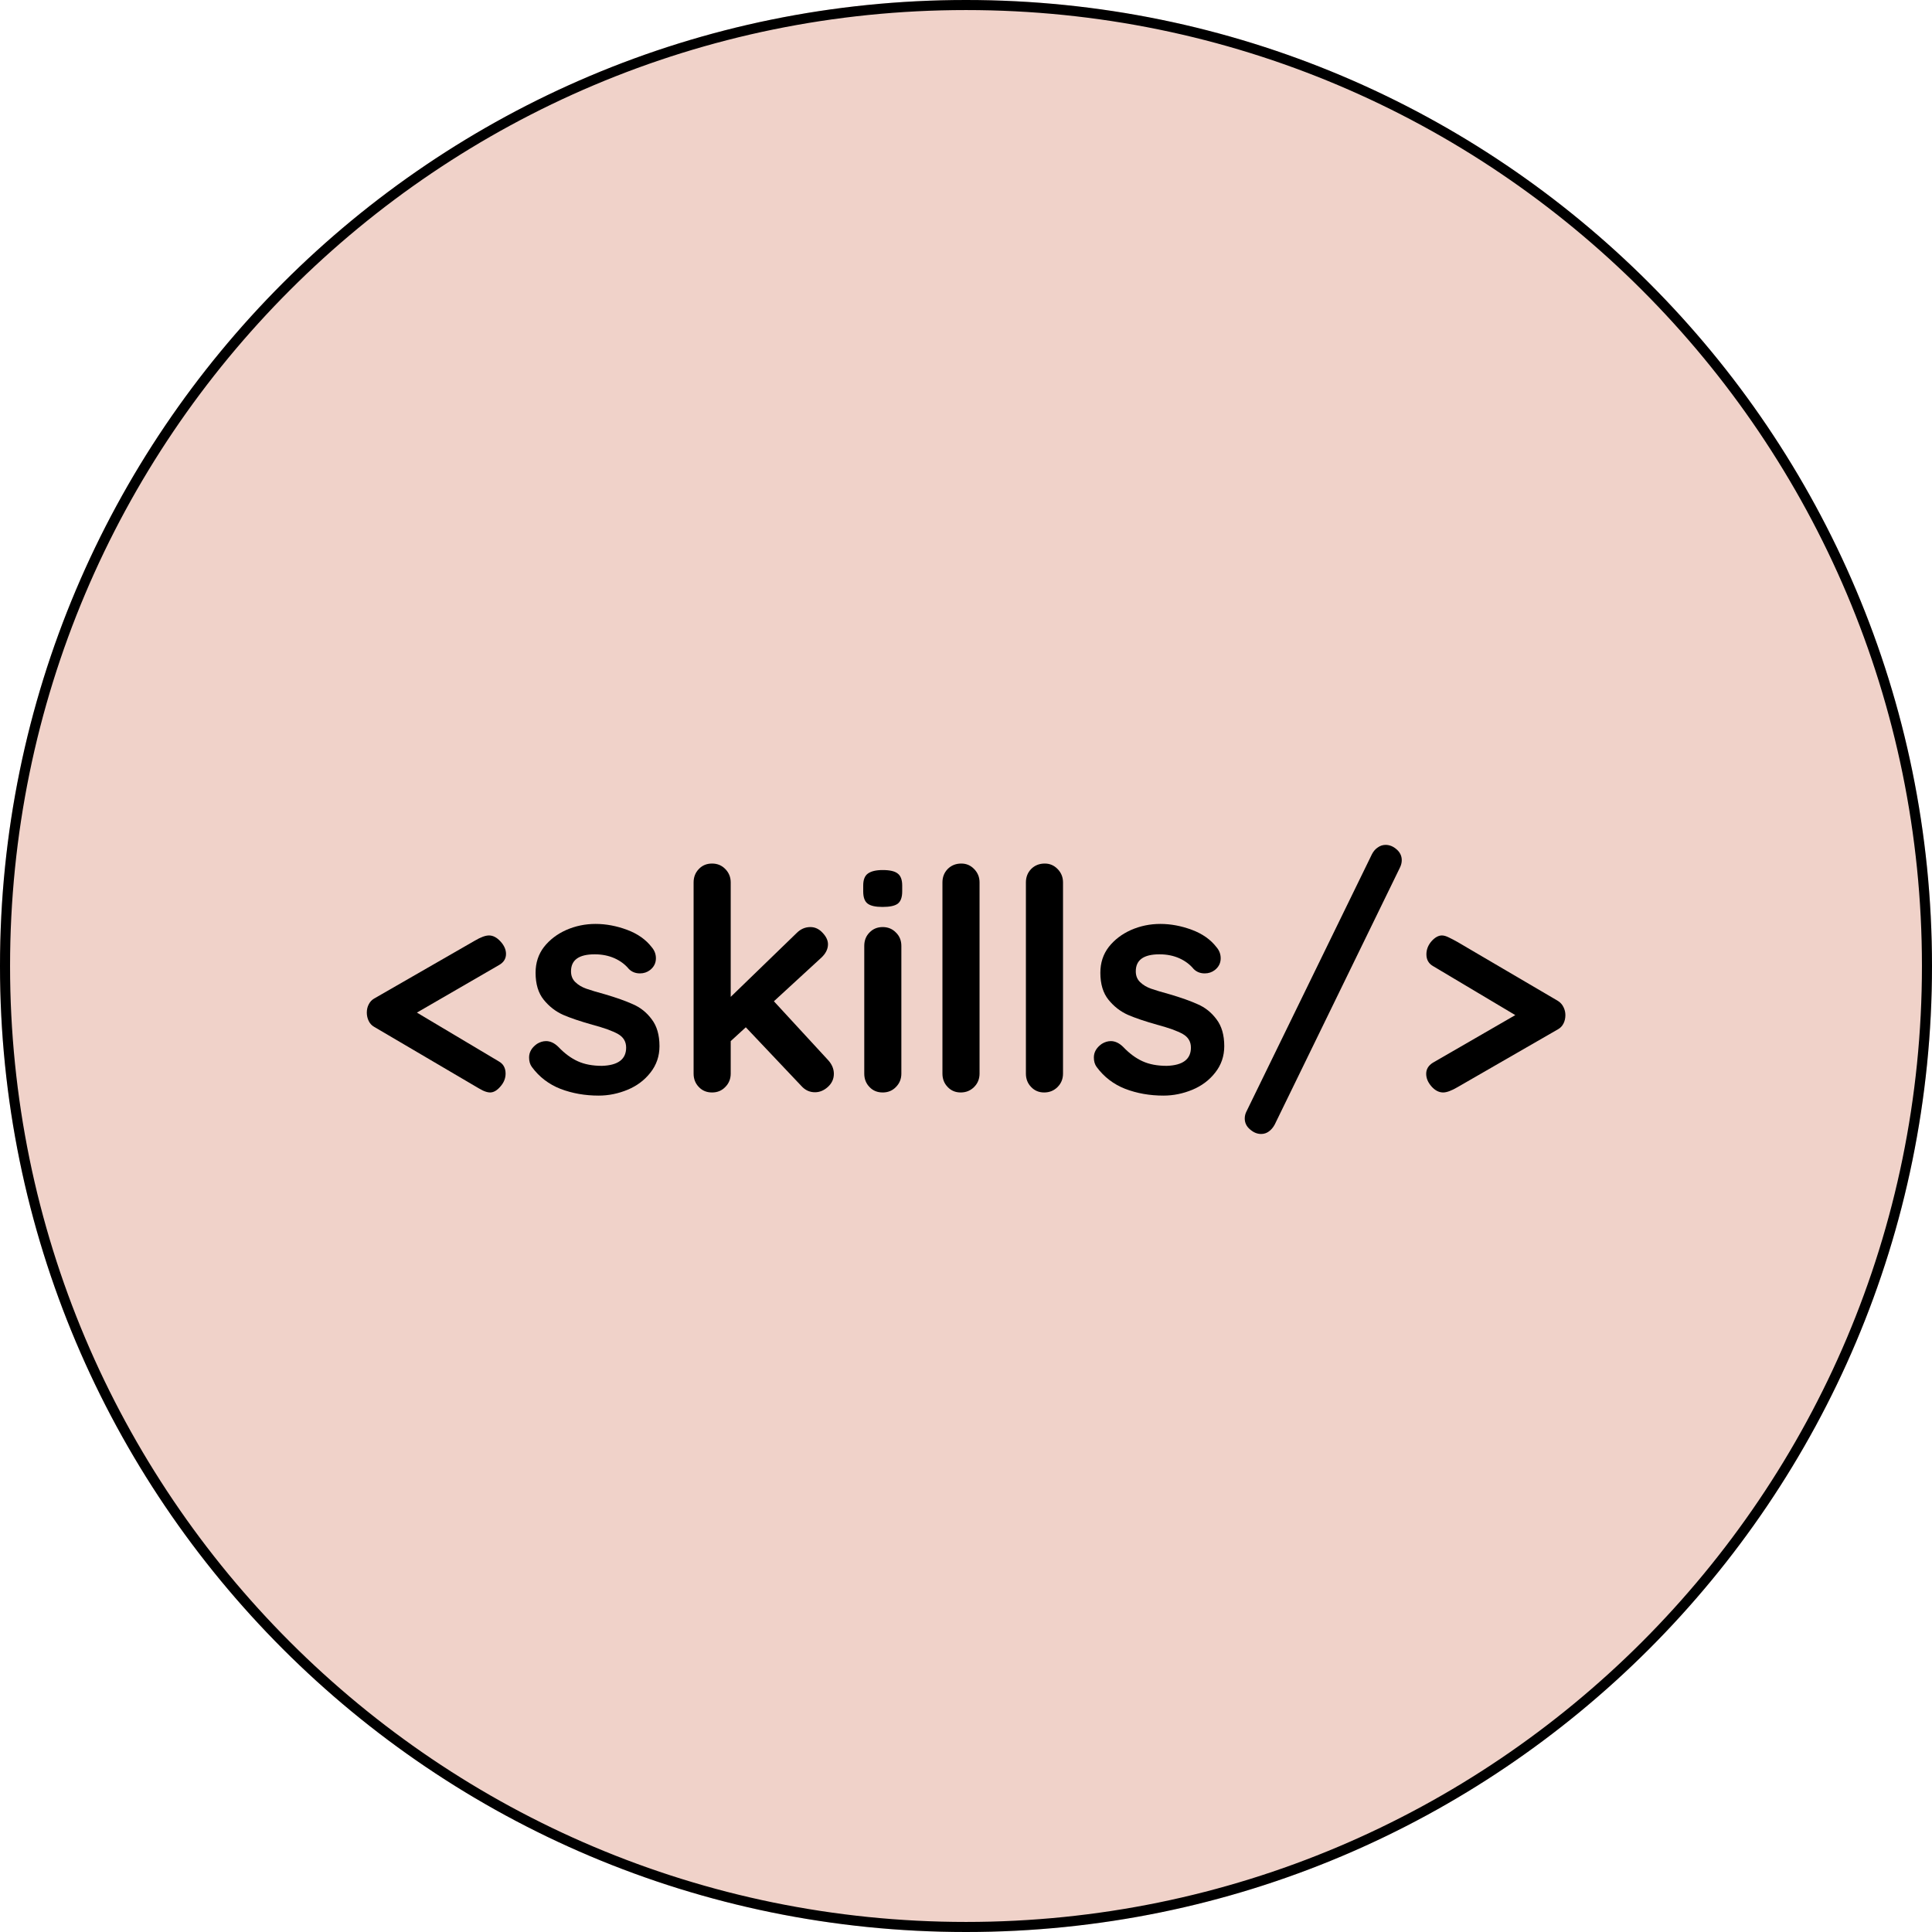 <svg xmlns="http://www.w3.org/2000/svg" xmlns:xlink="http://www.w3.org/1999/xlink" width="192" zoomAndPan="magnify" viewBox="0 0 144 144" height="192" preserveAspectRatio="xMidYMid meet" version="1.0"><defs><g/><clipPath id="252ab16d60"><path d="M 72 0 C 32.234 0 0 32.234 0 72 C 0 111.766 32.234 144 72 144 C 111.766 144 144 111.766 144 72 C 144 32.234 111.766 0 72 0 " clip-rule="nonzero"/></clipPath></defs><g clip-path="url(#252ab16d60)"><rect x="-14.4" width="172.8" fill="#f0d2c9" y="-14.4" height="172.8" fill-opacity="1"/><path stroke-linecap="butt" transform="matrix(0.75, 0, 0, 0.75, 0, 0)" fill="none" stroke-linejoin="miter" d="M 96 -0 C 42.979 -0 -0 42.979 -0 96 C -0 149.021 42.979 192 96 192 C 149.021 192 192 149.021 192 96 C 192 42.979 149.021 -0 96 -0 " stroke="#000000" stroke-width="2" stroke-opacity="1" stroke-miterlimit="4"/></g><g fill="#000000" fill-opacity="1"><g transform="translate(26.762, 81.426)"><g><path d="M 10.422 -2.312 C 10.754 -2.125 10.922 -1.82 10.922 -1.406 C 10.922 -1.051 10.789 -0.727 10.531 -0.438 C 10.281 -0.145 10.023 0 9.766 0 C 9.617 0 9.441 -0.047 9.234 -0.141 C 9.035 -0.242 8.832 -0.359 8.625 -0.484 L 1.125 -4.891 C 0.945 -4.992 0.812 -5.141 0.719 -5.328 C 0.625 -5.523 0.578 -5.734 0.578 -5.953 C 0.578 -6.18 0.625 -6.383 0.719 -6.562 C 0.812 -6.75 0.945 -6.895 1.125 -7 L 8.625 -11.312 C 9.062 -11.57 9.414 -11.703 9.688 -11.703 C 9.988 -11.703 10.273 -11.551 10.547 -11.25 C 10.816 -10.957 10.953 -10.648 10.953 -10.328 C 10.953 -9.973 10.781 -9.695 10.438 -9.5 L 4.312 -5.953 Z M 10.422 -2.312 "/></g></g></g><g fill="#000000" fill-opacity="1"><g transform="translate(38.857, 81.426)"><g><path d="M 0.781 -1.906 C 0.645 -2.094 0.578 -2.328 0.578 -2.609 C 0.578 -3.004 0.773 -3.344 1.172 -3.625 C 1.391 -3.758 1.613 -3.828 1.844 -3.828 C 2.164 -3.828 2.473 -3.68 2.766 -3.391 C 3.223 -2.91 3.703 -2.555 4.203 -2.328 C 4.703 -2.098 5.305 -1.984 6.016 -1.984 C 7.211 -2.023 7.812 -2.477 7.812 -3.344 C 7.812 -3.789 7.609 -4.129 7.203 -4.359 C 6.797 -4.586 6.16 -4.816 5.297 -5.047 C 4.41 -5.297 3.688 -5.539 3.125 -5.781 C 2.562 -6.031 2.078 -6.406 1.672 -6.906 C 1.266 -7.406 1.062 -8.078 1.062 -8.922 C 1.062 -9.66 1.27 -10.301 1.688 -10.844 C 2.113 -11.383 2.664 -11.805 3.344 -12.109 C 4.031 -12.41 4.758 -12.562 5.531 -12.562 C 6.312 -12.562 7.094 -12.414 7.875 -12.125 C 8.664 -11.832 9.281 -11.398 9.719 -10.828 C 9.926 -10.586 10.031 -10.312 10.031 -10 C 10.031 -9.645 9.883 -9.352 9.594 -9.125 C 9.375 -8.957 9.125 -8.875 8.844 -8.875 C 8.508 -8.875 8.234 -8.984 8.016 -9.203 C 7.742 -9.535 7.391 -9.801 6.953 -10 C 6.516 -10.195 6.02 -10.297 5.469 -10.297 C 4.289 -10.297 3.703 -9.875 3.703 -9.031 C 3.703 -8.695 3.812 -8.426 4.031 -8.219 C 4.25 -8.008 4.52 -7.848 4.844 -7.734 C 5.176 -7.617 5.645 -7.477 6.25 -7.312 C 7.07 -7.07 7.758 -6.828 8.312 -6.578 C 8.875 -6.336 9.344 -5.961 9.719 -5.453 C 10.102 -4.953 10.297 -4.285 10.297 -3.453 C 10.297 -2.703 10.07 -2.047 9.625 -1.484 C 9.188 -0.922 8.617 -0.492 7.922 -0.203 C 7.223 0.086 6.504 0.234 5.766 0.234 C 4.742 0.234 3.797 0.066 2.922 -0.266 C 2.047 -0.609 1.332 -1.156 0.781 -1.906 Z M 0.781 -1.906 "/></g></g></g><g fill="#000000" fill-opacity="1"><g transform="translate(49.963, 81.426)"><g><path d="M 11.75 -2.422 C 12.039 -2.109 12.188 -1.766 12.188 -1.391 C 12.188 -1.004 12.035 -0.676 11.734 -0.406 C 11.441 -0.145 11.125 -0.016 10.781 -0.016 C 10.383 -0.016 10.047 -0.172 9.766 -0.484 L 5.625 -4.859 L 4.5 -3.828 L 4.5 -1.406 C 4.5 -1.008 4.363 -0.676 4.094 -0.406 C 3.832 -0.133 3.504 0 3.109 0 C 2.711 0 2.383 -0.133 2.125 -0.406 C 1.863 -0.676 1.734 -1.008 1.734 -1.406 L 1.734 -15.656 C 1.734 -16.051 1.863 -16.383 2.125 -16.656 C 2.383 -16.926 2.711 -17.062 3.109 -17.062 C 3.504 -17.062 3.832 -16.926 4.094 -16.656 C 4.363 -16.383 4.5 -16.051 4.5 -15.656 L 4.5 -7.125 L 9.422 -11.891 C 9.711 -12.18 10.051 -12.328 10.438 -12.328 C 10.781 -12.328 11.082 -12.188 11.344 -11.906 C 11.613 -11.625 11.75 -11.336 11.75 -11.047 C 11.75 -10.672 11.566 -10.32 11.203 -10 L 7.719 -6.797 Z M 11.75 -2.422 "/></g></g></g><g fill="#000000" fill-opacity="1"><g transform="translate(63.073, 81.426)"><g><path d="M 4.109 -1.406 C 4.109 -1.008 3.973 -0.676 3.703 -0.406 C 3.441 -0.133 3.113 0 2.719 0 C 2.32 0 1.992 -0.133 1.734 -0.406 C 1.473 -0.676 1.344 -1.008 1.344 -1.406 L 1.344 -10.922 C 1.344 -11.328 1.473 -11.66 1.734 -11.922 C 1.992 -12.191 2.32 -12.328 2.719 -12.328 C 3.113 -12.328 3.441 -12.191 3.703 -11.922 C 3.973 -11.66 4.109 -11.328 4.109 -10.922 Z M 2.703 -13.828 C 2.18 -13.828 1.812 -13.91 1.594 -14.078 C 1.375 -14.242 1.266 -14.547 1.266 -14.984 L 1.266 -15.422 C 1.266 -15.848 1.379 -16.145 1.609 -16.312 C 1.848 -16.488 2.219 -16.578 2.719 -16.578 C 3.258 -16.578 3.633 -16.488 3.844 -16.312 C 4.062 -16.145 4.172 -15.848 4.172 -15.422 L 4.172 -14.984 C 4.172 -14.535 4.055 -14.227 3.828 -14.062 C 3.609 -13.906 3.234 -13.828 2.703 -13.828 Z M 2.703 -13.828 "/></g></g></g><g fill="#000000" fill-opacity="1"><g transform="translate(68.51, 81.426)"><g><path d="M 4.5 -1.406 C 4.5 -1.008 4.363 -0.676 4.094 -0.406 C 3.82 -0.133 3.488 0 3.094 0 C 2.707 0 2.383 -0.133 2.125 -0.406 C 1.863 -0.676 1.734 -1.008 1.734 -1.406 L 1.734 -15.656 C 1.734 -16.051 1.863 -16.383 2.125 -16.656 C 2.395 -16.926 2.734 -17.062 3.141 -17.062 C 3.516 -17.062 3.832 -16.926 4.094 -16.656 C 4.363 -16.383 4.5 -16.051 4.5 -15.656 Z M 4.5 -1.406 "/></g></g></g><g fill="#000000" fill-opacity="1"><g transform="translate(74.731, 81.426)"><g><path d="M 4.5 -1.406 C 4.5 -1.008 4.363 -0.676 4.094 -0.406 C 3.82 -0.133 3.488 0 3.094 0 C 2.707 0 2.383 -0.133 2.125 -0.406 C 1.863 -0.676 1.734 -1.008 1.734 -1.406 L 1.734 -15.656 C 1.734 -16.051 1.863 -16.383 2.125 -16.656 C 2.395 -16.926 2.734 -17.062 3.141 -17.062 C 3.516 -17.062 3.832 -16.926 4.094 -16.656 C 4.363 -16.383 4.5 -16.051 4.5 -15.656 Z M 4.5 -1.406 "/></g></g></g><g fill="#000000" fill-opacity="1"><g transform="translate(80.952, 81.426)"><g><path d="M 0.781 -1.906 C 0.645 -2.094 0.578 -2.328 0.578 -2.609 C 0.578 -3.004 0.773 -3.344 1.172 -3.625 C 1.391 -3.758 1.613 -3.828 1.844 -3.828 C 2.164 -3.828 2.473 -3.68 2.766 -3.391 C 3.223 -2.91 3.703 -2.555 4.203 -2.328 C 4.703 -2.098 5.305 -1.984 6.016 -1.984 C 7.211 -2.023 7.812 -2.477 7.812 -3.344 C 7.812 -3.789 7.609 -4.129 7.203 -4.359 C 6.797 -4.586 6.16 -4.816 5.297 -5.047 C 4.41 -5.297 3.688 -5.539 3.125 -5.781 C 2.562 -6.031 2.078 -6.406 1.672 -6.906 C 1.266 -7.406 1.062 -8.078 1.062 -8.922 C 1.062 -9.66 1.27 -10.301 1.688 -10.844 C 2.113 -11.383 2.664 -11.805 3.344 -12.109 C 4.031 -12.41 4.758 -12.562 5.531 -12.562 C 6.312 -12.562 7.094 -12.414 7.875 -12.125 C 8.664 -11.832 9.281 -11.398 9.719 -10.828 C 9.926 -10.586 10.031 -10.312 10.031 -10 C 10.031 -9.645 9.883 -9.352 9.594 -9.125 C 9.375 -8.957 9.125 -8.875 8.844 -8.875 C 8.508 -8.875 8.234 -8.984 8.016 -9.203 C 7.742 -9.535 7.391 -9.801 6.953 -10 C 6.516 -10.195 6.02 -10.297 5.469 -10.297 C 4.289 -10.297 3.703 -9.875 3.703 -9.031 C 3.703 -8.695 3.812 -8.426 4.031 -8.219 C 4.25 -8.008 4.52 -7.848 4.844 -7.734 C 5.176 -7.617 5.645 -7.477 6.25 -7.312 C 7.07 -7.07 7.758 -6.828 8.312 -6.578 C 8.875 -6.336 9.344 -5.961 9.719 -5.453 C 10.102 -4.953 10.297 -4.285 10.297 -3.453 C 10.297 -2.703 10.07 -2.047 9.625 -1.484 C 9.188 -0.922 8.617 -0.492 7.922 -0.203 C 7.223 0.086 6.504 0.234 5.766 0.234 C 4.742 0.234 3.797 0.066 2.922 -0.266 C 2.047 -0.609 1.332 -1.156 0.781 -1.906 Z M 0.781 -1.906 "/></g></g></g><g fill="#000000" fill-opacity="1"><g transform="translate(92.057, 81.426)"><g><path d="M 1.938 3.094 C 1.645 3.094 1.367 2.977 1.109 2.75 C 0.848 2.531 0.719 2.258 0.719 1.938 C 0.719 1.75 0.766 1.566 0.859 1.391 L 10.203 -17.766 C 10.316 -17.984 10.461 -18.148 10.641 -18.266 C 10.816 -18.391 11.008 -18.453 11.219 -18.453 C 11.508 -18.453 11.781 -18.344 12.031 -18.125 C 12.289 -17.906 12.422 -17.633 12.422 -17.312 C 12.422 -17.125 12.375 -16.938 12.281 -16.75 L 2.953 2.391 C 2.836 2.609 2.691 2.781 2.516 2.906 C 2.348 3.031 2.156 3.094 1.938 3.094 Z M 1.938 3.094 "/></g></g></g><g fill="#000000" fill-opacity="1"><g transform="translate(105.144, 81.426)"><g><path d="M 10.969 -6.828 C 11.156 -6.711 11.297 -6.555 11.391 -6.359 C 11.484 -6.172 11.531 -5.973 11.531 -5.766 C 11.531 -5.535 11.484 -5.328 11.391 -5.141 C 11.297 -4.953 11.156 -4.805 10.969 -4.703 L 3.484 -0.391 C 3.035 -0.129 2.68 0 2.422 0 C 2.109 0 1.816 -0.148 1.547 -0.453 C 1.285 -0.754 1.156 -1.066 1.156 -1.391 C 1.156 -1.734 1.32 -2.008 1.656 -2.219 L 7.797 -5.766 L 1.688 -9.406 C 1.344 -9.594 1.172 -9.891 1.172 -10.297 C 1.172 -10.648 1.297 -10.973 1.547 -11.266 C 1.805 -11.555 2.066 -11.703 2.328 -11.703 C 2.484 -11.703 2.66 -11.648 2.859 -11.547 C 3.055 -11.453 3.266 -11.344 3.484 -11.219 Z M 10.969 -6.828 "/></g></g></g></svg>